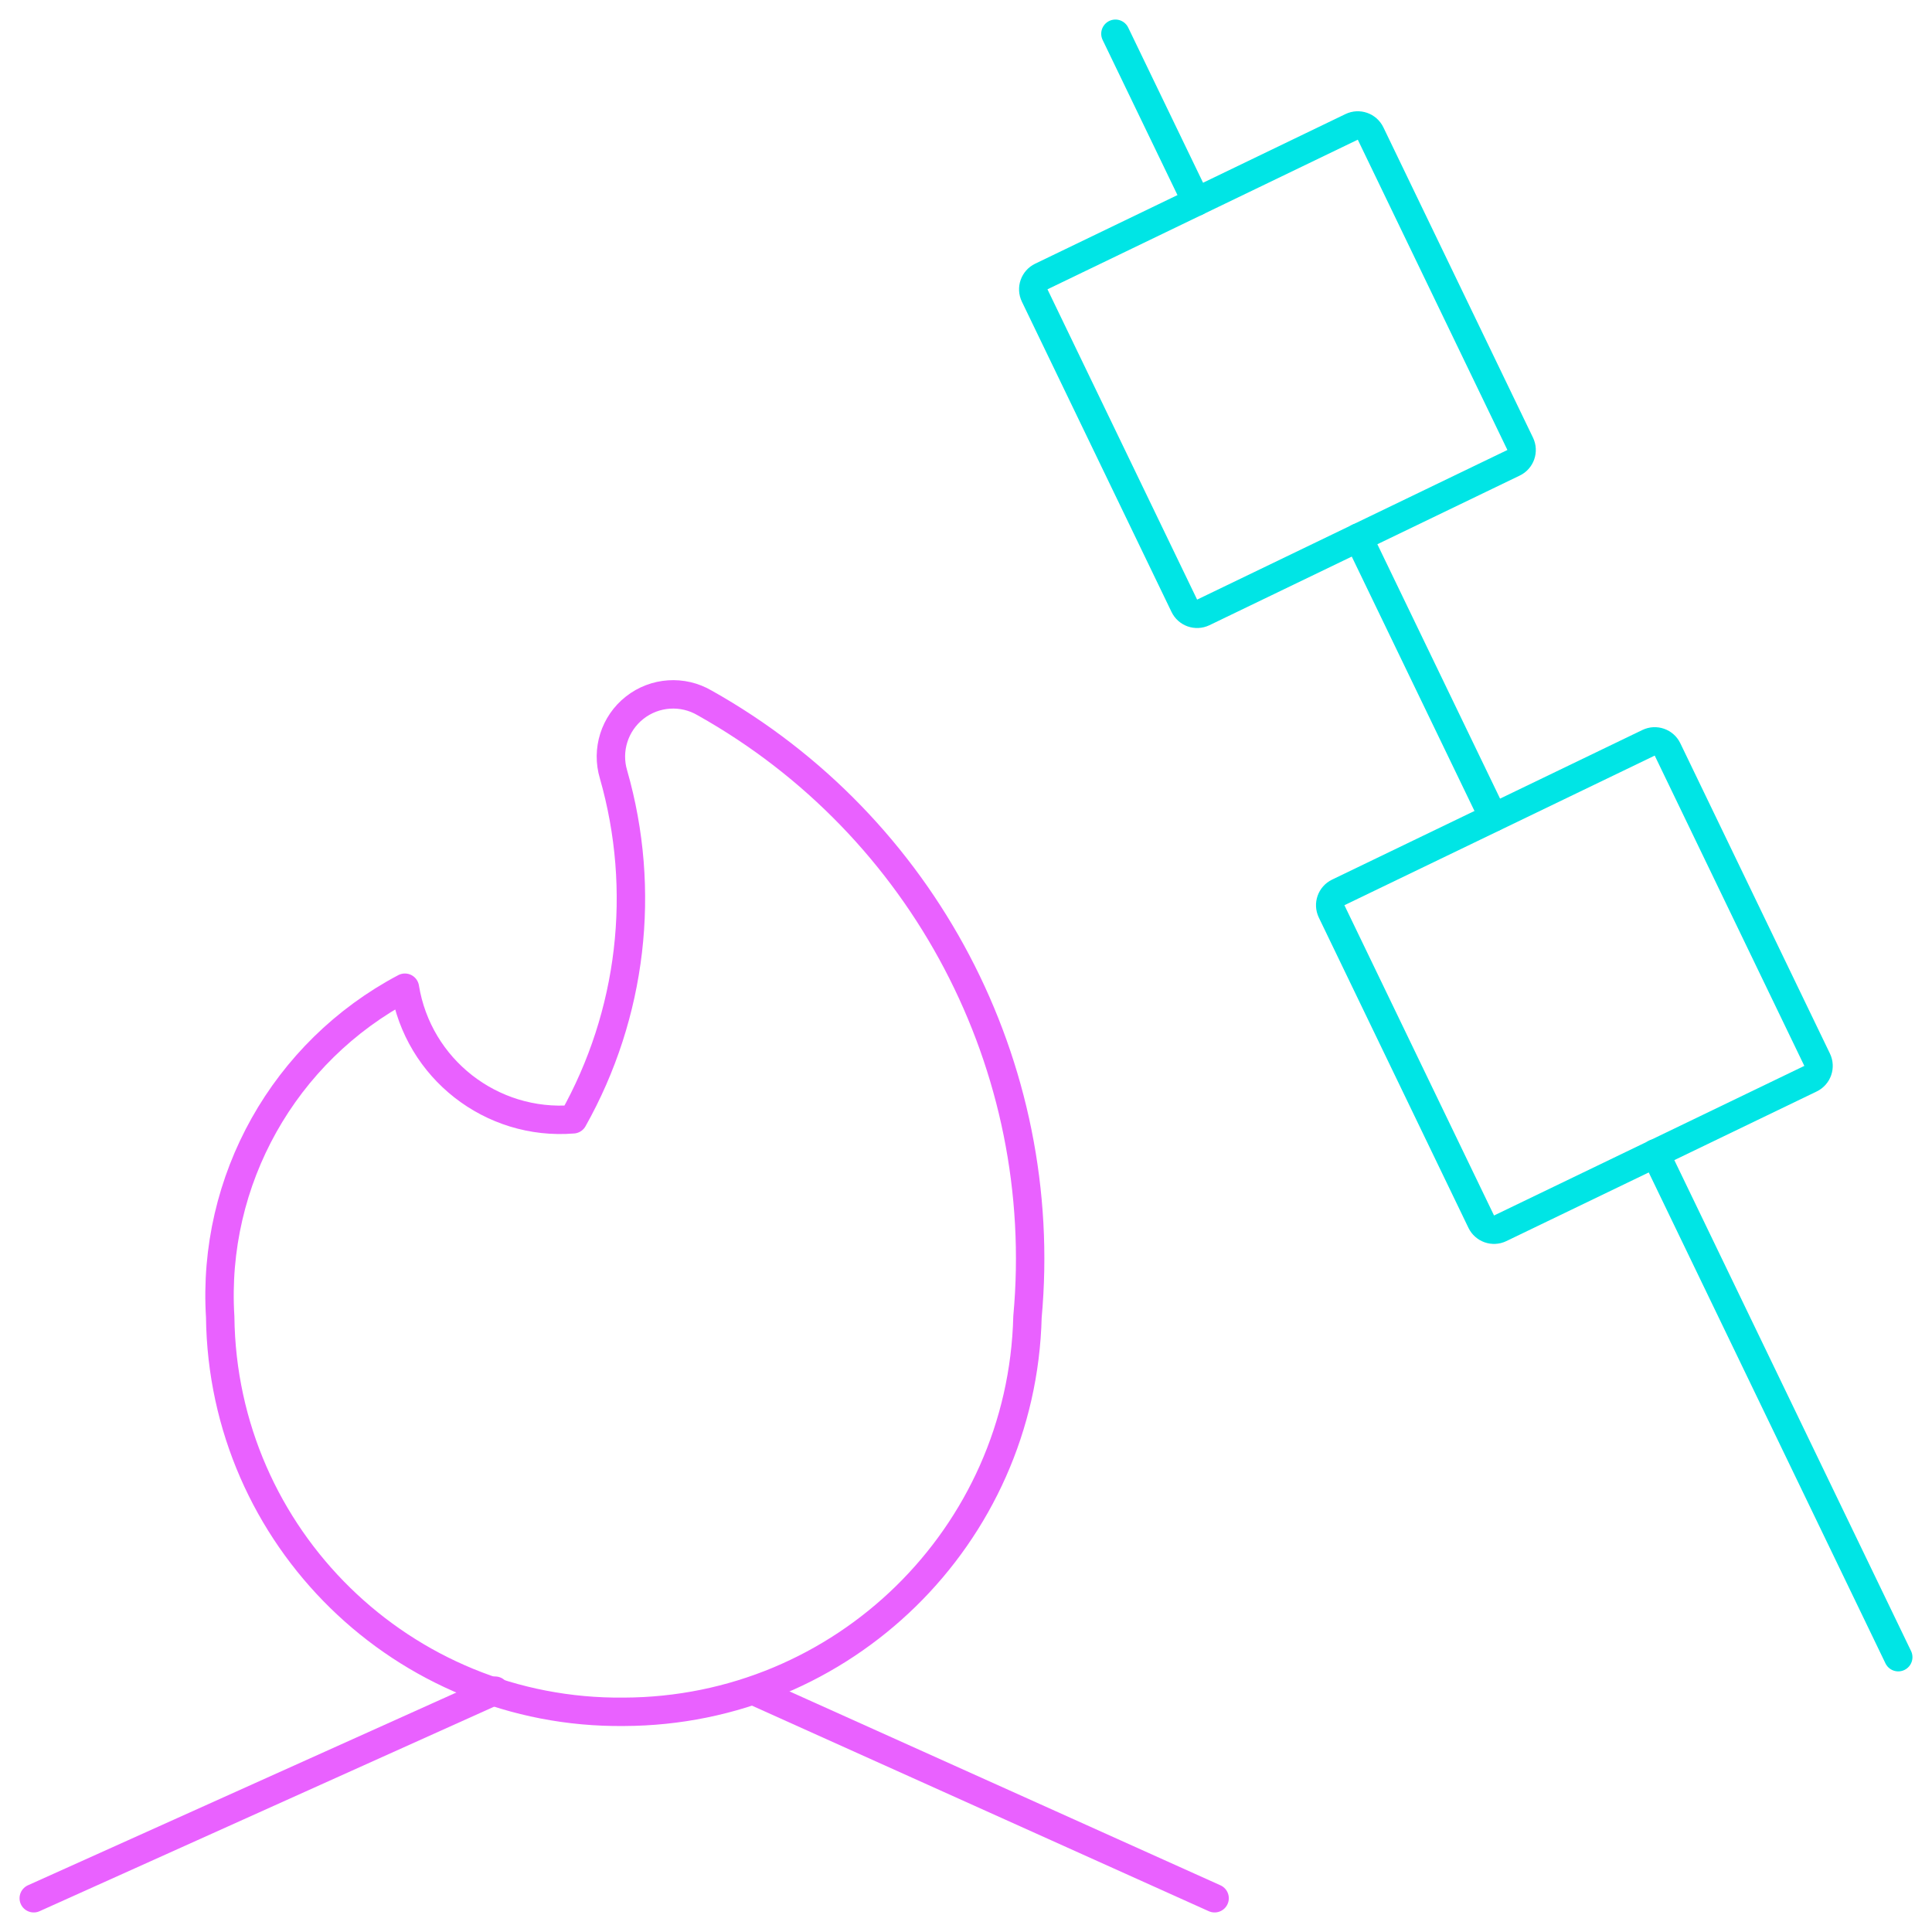 <svg width="68" height="68" viewBox="0 0 68 68" fill="none" xmlns="http://www.w3.org/2000/svg">
<g id="Group">
<g id="Regular">
<path id="Shape" fill-rule="evenodd" clip-rule="evenodd" d="M24.804 24.742C24.027 24.285 23.049 24.35 22.34 24.907C21.63 25.464 21.335 26.399 21.595 27.262C22.76 31.334 22.247 35.703 20.172 39.396C17.293 39.631 14.716 37.615 14.251 34.764C9.997 37.013 7.453 41.545 7.75 46.349C7.836 54.11 14.196 60.332 21.957 60.25C29.675 60.227 35.973 54.065 36.164 46.349C36.972 37.536 32.522 29.072 24.804 24.742V24.742Z" stroke="#E961FF" stroke-linecap="round" stroke-linejoin="round"/>
<path id="Shape_2" d="M26.513 59.506L42.75 66.812" stroke="#E961FF" stroke-linecap="round" stroke-linejoin="round"/>
<path id="Shape_3" d="M17.425 59.506L1.188 66.812" stroke="#E961FF" stroke-linecap="round" stroke-linejoin="round"/>
<path id="Shape_4" d="M58.261 40.594L66.812 58.327" stroke="#00E5E5" stroke-linecap="round" stroke-linejoin="round"/>
<path id="Shape_5" d="M47.81 18.92L52.562 28.772" stroke="#00E5E5" stroke-linecap="round" stroke-linejoin="round"/>
<path id="Rectangle-path" fill-rule="evenodd" clip-rule="evenodd" d="M46.868 32.077C46.749 31.829 46.853 31.53 47.102 31.41L58.023 26.144C58.272 26.024 58.571 26.128 58.691 26.377L63.957 37.299C64.077 37.547 63.973 37.846 63.724 37.966L52.802 43.232C52.553 43.352 52.255 43.248 52.135 42.999L46.868 32.077Z" stroke="#00E5E5" stroke-linecap="round" stroke-linejoin="round"/>
<path id="Rectangle-path_2" fill-rule="evenodd" clip-rule="evenodd" d="M36.417 10.4C36.297 10.151 36.402 9.852 36.651 9.732L47.572 4.466C47.821 4.346 48.12 4.45 48.24 4.699L53.506 15.621C53.626 15.87 53.522 16.169 53.273 16.288L42.351 21.555C42.102 21.674 41.803 21.57 41.684 21.321L36.417 10.4Z" stroke="#00E5E5" stroke-linecap="round" stroke-linejoin="round"/>
<path id="Shape_6" d="M42.111 7.1L39.259 1.188" stroke="#00E5E5" stroke-linecap="round" stroke-linejoin="round"/>
</g>
</g>
</svg>
